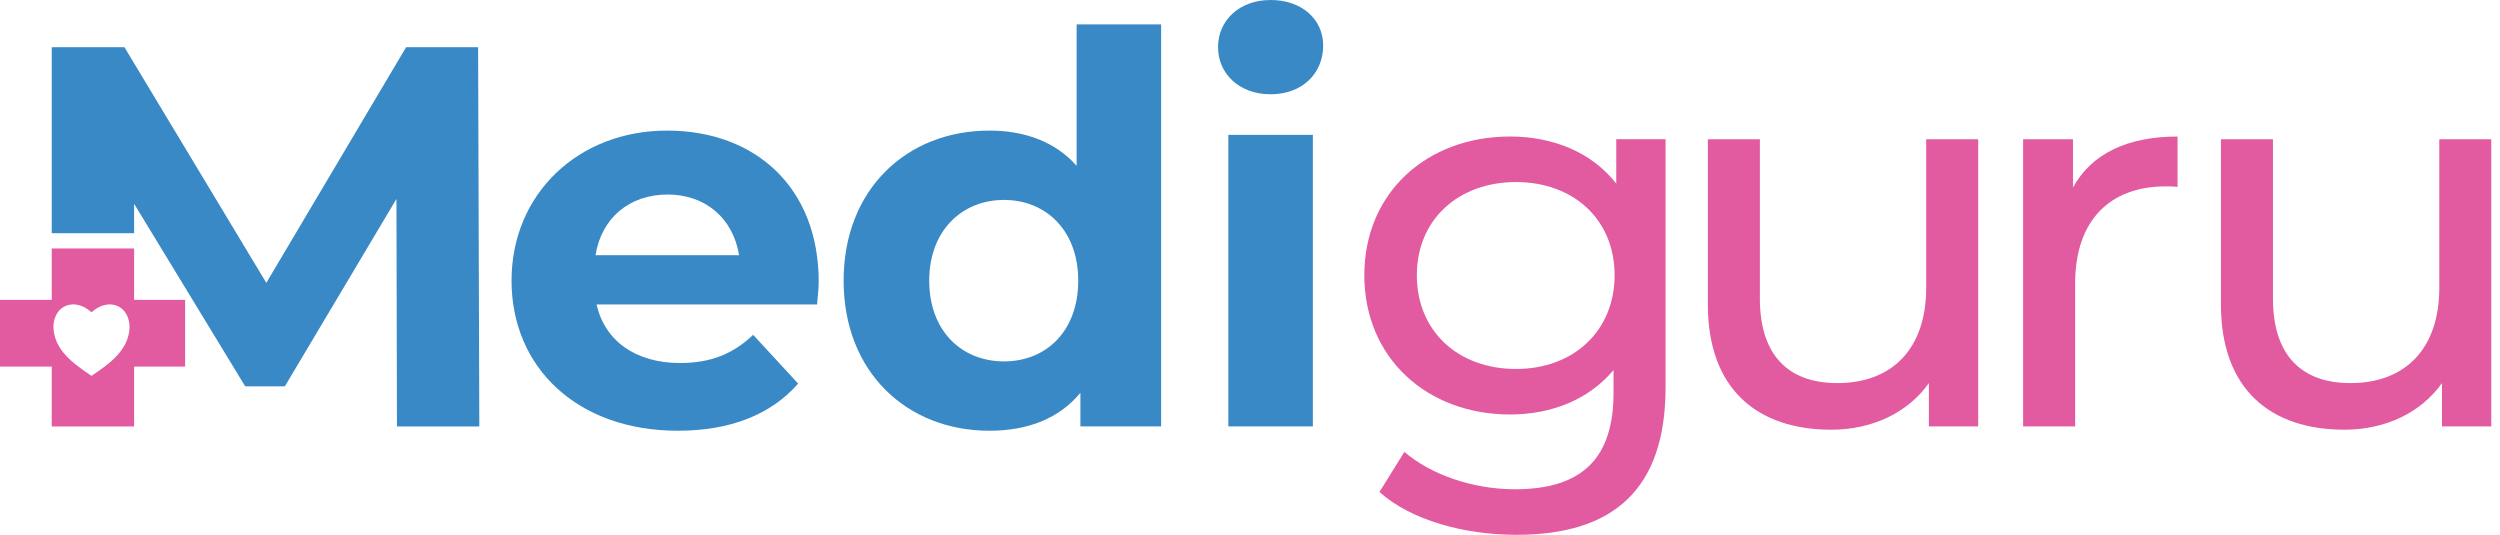 <svg width="187" height="40" viewBox="0 0 187 40" fill="none" xmlns="http://www.w3.org/2000/svg">
<g clip-path="url(#clip0_452_11345)">
<path d="M61.119 22.776H44.625C45.233 25.492 47.544 27.154 50.865 27.154C53.176 27.154 54.838 26.466 56.337 25.046L59.702 28.694C57.675 31.006 54.637 32.219 50.705 32.219C43.166 32.219 38.263 27.478 38.263 20.993C38.263 14.508 43.249 9.768 49.894 9.768C56.538 9.768 61.24 14.063 61.24 21.076C61.24 21.563 61.16 22.251 61.119 22.779V22.776ZM44.545 19.089H55.283C54.838 16.332 52.771 14.55 49.935 14.55C47.098 14.55 44.99 16.291 44.545 19.089Z" fill="#3889C6"/>
<path d="M86.853 1.824V31.895H80.814V29.382C79.235 31.286 76.924 32.219 74.005 32.219C67.844 32.219 63.103 27.842 63.103 20.993C63.103 14.145 67.844 9.768 74.005 9.768C76.679 9.768 78.949 10.618 80.531 12.401V1.824H86.853ZM80.652 20.993C80.652 17.224 78.22 14.954 75.1 14.954C71.98 14.954 69.506 17.224 69.506 20.993C69.506 24.763 71.938 27.033 75.1 27.033C78.261 27.033 80.652 24.763 80.652 20.993Z" fill="#3889C6"/>
<path d="M91.109 3.525C91.109 1.538 92.689 0 95.041 0C97.393 0 98.973 1.458 98.973 3.404C98.973 5.511 97.391 7.052 95.041 7.052C92.691 7.052 91.109 5.511 91.109 3.527V3.525ZM91.88 10.09H98.202V31.894H91.88V10.092V10.09Z" fill="#3889C6"/>
<path d="M124.583 10.417V28.978C124.583 36.558 120.734 40.003 113.437 40.003C109.506 40.003 105.535 38.908 103.183 36.8L105.048 33.801C107.035 35.504 110.155 36.597 113.316 36.597C118.382 36.597 120.693 34.247 120.693 29.383V27.679C118.827 29.908 116.032 31.003 112.953 31.003C106.751 31.003 102.052 26.788 102.052 20.586C102.052 14.385 106.754 10.211 112.953 10.211C116.155 10.211 119.072 11.386 120.896 13.736V10.412H124.583V10.417ZM120.773 20.589C120.773 16.415 117.694 13.617 113.396 13.617C109.099 13.617 105.979 16.413 105.979 20.589C105.979 24.765 109.058 27.599 113.396 27.599C117.735 27.599 120.773 24.722 120.773 20.589Z" fill="#E25A9F"/>
<path d="M147.968 10.417V31.897H144.28V28.656C142.701 30.884 140.024 32.142 136.986 32.142C131.434 32.142 127.747 29.102 127.747 22.779V10.417H131.638V22.333C131.638 26.548 133.745 28.656 137.432 28.656C141.485 28.656 144.079 26.144 144.079 21.524V10.417H147.97H147.968Z" fill="#E25A9F"/>
<path d="M162.88 10.213V13.982C162.556 13.941 162.272 13.941 161.989 13.941C157.815 13.941 155.221 16.494 155.221 21.196V31.896H151.33V10.416H155.058V14.024C156.437 11.511 159.111 10.213 162.88 10.213Z" fill="#E25A9F"/>
<path d="M186.347 10.417V31.897H182.66V28.656C181.08 30.884 178.404 32.142 175.366 32.142C169.813 32.142 166.126 29.102 166.126 22.779V10.417H170.017V22.333C170.017 26.548 172.125 28.656 175.812 28.656C179.864 28.656 182.459 26.144 182.459 21.524V10.417H186.349H186.347Z" fill="#E25A9F"/>
<path d="M35.763 3.529H30.378L19.92 21.158L9.307 3.529H3.871V17.444H10.031V15.242L18.341 28.898H21.306L29.654 14.881L29.692 31.901H35.853L35.763 3.529Z" fill="#3889C6"/>
<path fill-rule="evenodd" clip-rule="evenodd" d="M3.871 18.583H10.031V22.432H13.847V27.42H10.031V31.902H3.871V27.42H0V22.432H3.871V18.583ZM3.995 24.419C4.048 22.796 5.603 22.229 6.844 23.358C8.084 22.229 9.639 22.796 9.692 24.419C9.68 26.173 8.152 27.236 6.844 28.113C5.535 27.234 4.007 26.173 3.995 24.419Z" fill="#E25A9F"/>
</g>
<defs>
<clipPath id="clip0_452_11345">
<rect width="186.347" height="40" fill="white"/>
</clipPath>
</defs>
</svg>
